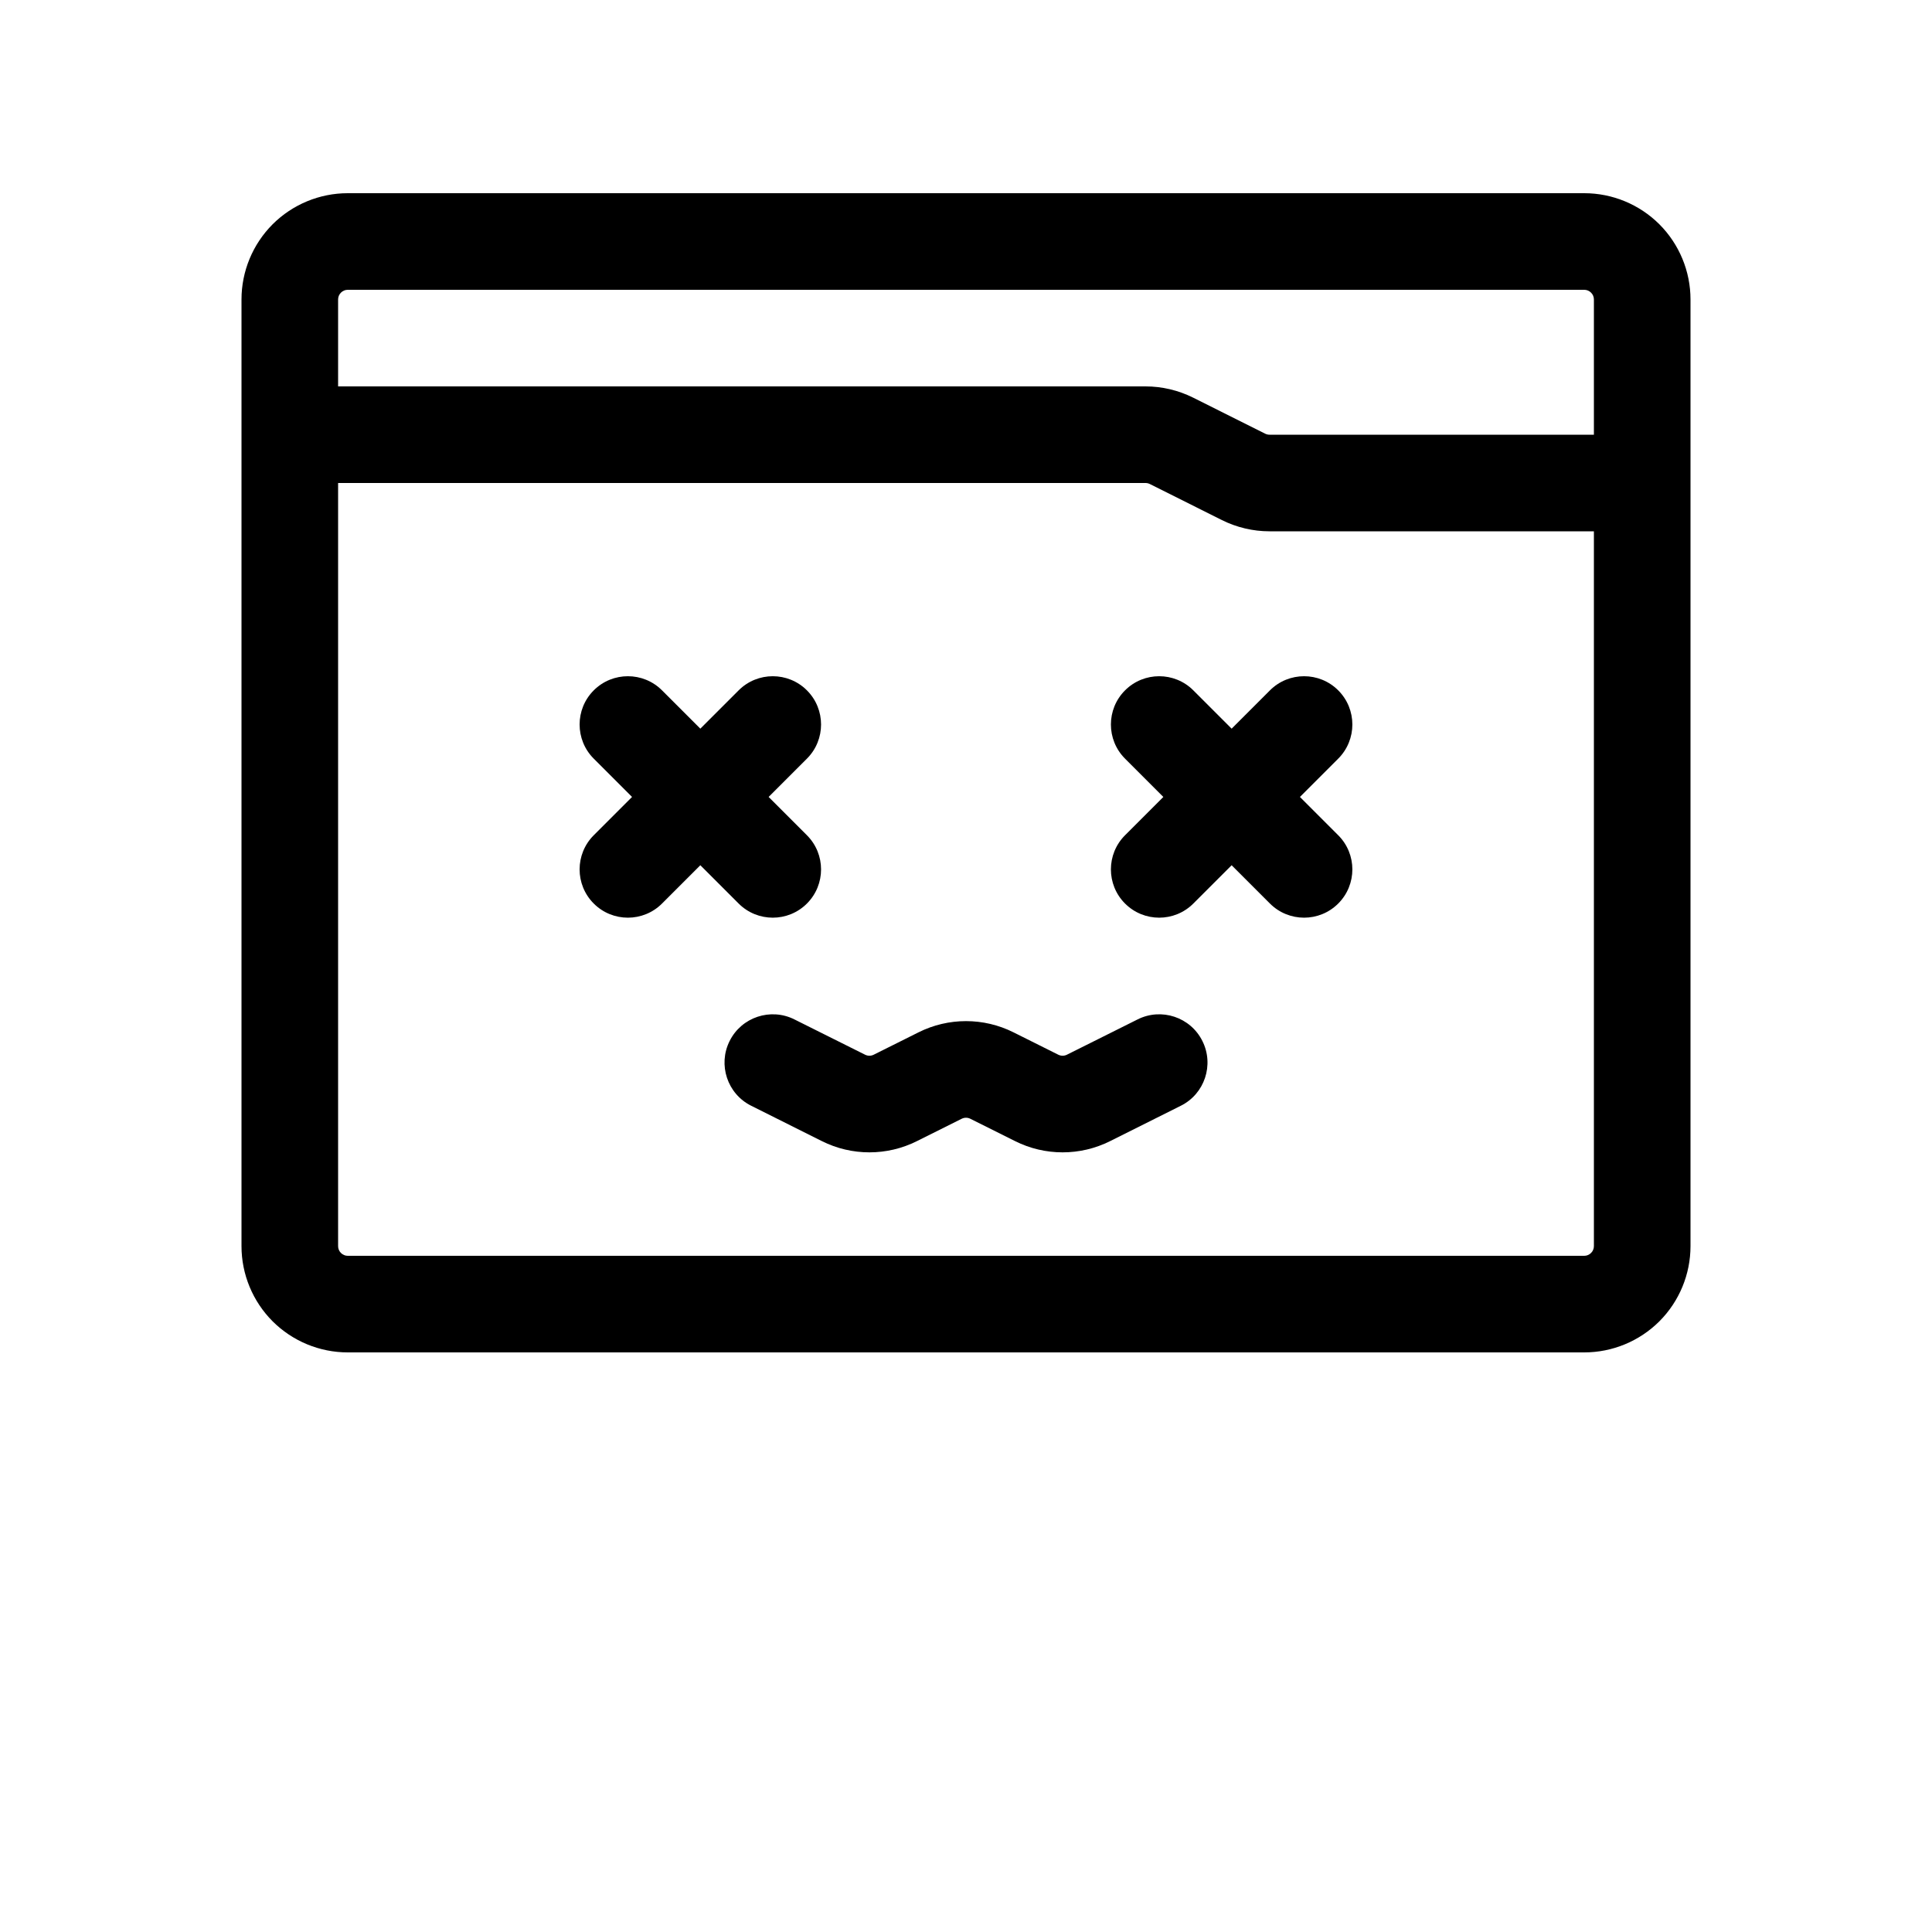 <?xml version="1.0" encoding="UTF-8"?>
<svg width="700pt" height="700pt" version="1.1" viewBox="0 0 700 700" xmlns="http://www.w3.org/2000/svg">
 <g fill-rule="evenodd">
  <path d="m612.5 108.5c0-10.203-4.059-20.004-11.27-27.23-7.227-7.211-17.027-11.27-27.23-11.27h-448c-10.203 0-20.004 4.059-27.23 11.27-7.211 7.227-11.27 17.027-11.27 27.23v343c0 10.203 4.059 20.004 11.27 27.23 7.227 7.211 17.027 11.27 27.23 11.27h448c10.203 0 20.004-4.059 27.23-11.27 7.211-7.227 11.27-17.027 11.27-27.23zm-490 66.5v276.5c0 0.926 0.367 1.82 1.031 2.469 0.648 0.664 1.543 1.031 2.469 1.031h448c0.926 0 1.82-0.367 2.469-1.031 0.664-0.648 1.031-1.543 1.031-2.469v-259h-117.55c-5.969 0-11.867-1.398-17.219-4.059l-26.129-13.074c-0.492-0.246-1.016-0.367-1.559-0.367zm455-17.5v-49c0-0.926-0.367-1.82-1.031-2.469-0.648-0.664-1.543-1.031-2.469-1.031h-448c-0.926 0-1.82 0.367-2.469 1.031-0.664 0.648-1.031 1.543-1.031 2.469v31.5h292.55c5.969 0 11.867 1.398 17.219 4.059l26.129 13.074c0.492 0.246 1.016 0.367 1.559 0.367z"/>
  <path d="m229 288.75-13.875 13.879c-6.828 6.824-6.828 17.918 0 24.742 6.824 6.828 17.918 6.828 24.742 0l13.879-13.875 13.879 13.875c6.824 6.828 17.918 6.828 24.742 0 6.828-6.824 6.828-17.918 0-24.742l-13.875-13.879 13.875-13.879c6.828-6.824 6.828-17.918 0-24.742-6.824-6.828-17.918-6.828-24.742 0l-13.879 13.875-13.879-13.875c-6.824-6.828-17.918-6.828-24.742 0-6.828 6.824-6.828 17.918 0 24.742z"/>
  <path d="m421.5 288.75-13.875 13.879c-6.828 6.824-6.828 17.918 0 24.742 6.824 6.828 17.918 6.828 24.742 0l13.879-13.875 13.879 13.875c6.824 6.828 17.918 6.828 24.742 0 6.828-6.824 6.828-17.918 0-24.742l-13.875-13.879 13.875-13.879c6.828-6.824 6.828-17.918 0-24.742-6.824-6.828-17.918-6.828-24.742 0l-13.879 13.875-13.879-13.875c-6.824-6.828-17.918-6.828-24.742 0-6.828 6.824-6.828 17.918 0 24.742z"/>
  <path d="m272.18 400.64s15.246 7.629 25.605 12.809c10.832 5.426 23.605 5.426 34.438 0l16.223-8.102c0.98-0.488 2.137-0.488 3.117 0l16.223 8.102c10.832 5.426 23.605 5.426 34.438 0 10.359-5.18 25.605-12.809 25.605-12.809 8.645-4.305 12.145-14.84 7.82-23.469-4.305-8.645-14.84-12.145-23.469-7.82l-25.617 12.793c-0.98 0.488-2.137 0.488-3.117 0l-16.223-8.102c-10.832-5.426-23.605-5.426-34.438 0l-16.223 8.102c-0.98 0.488-2.137 0.488-3.117 0l-25.617-12.793c-8.629-4.324-19.164-0.824-23.469 7.82-4.324 8.629-0.824 19.164 7.82 23.469z"/>
 </g>
</svg>
